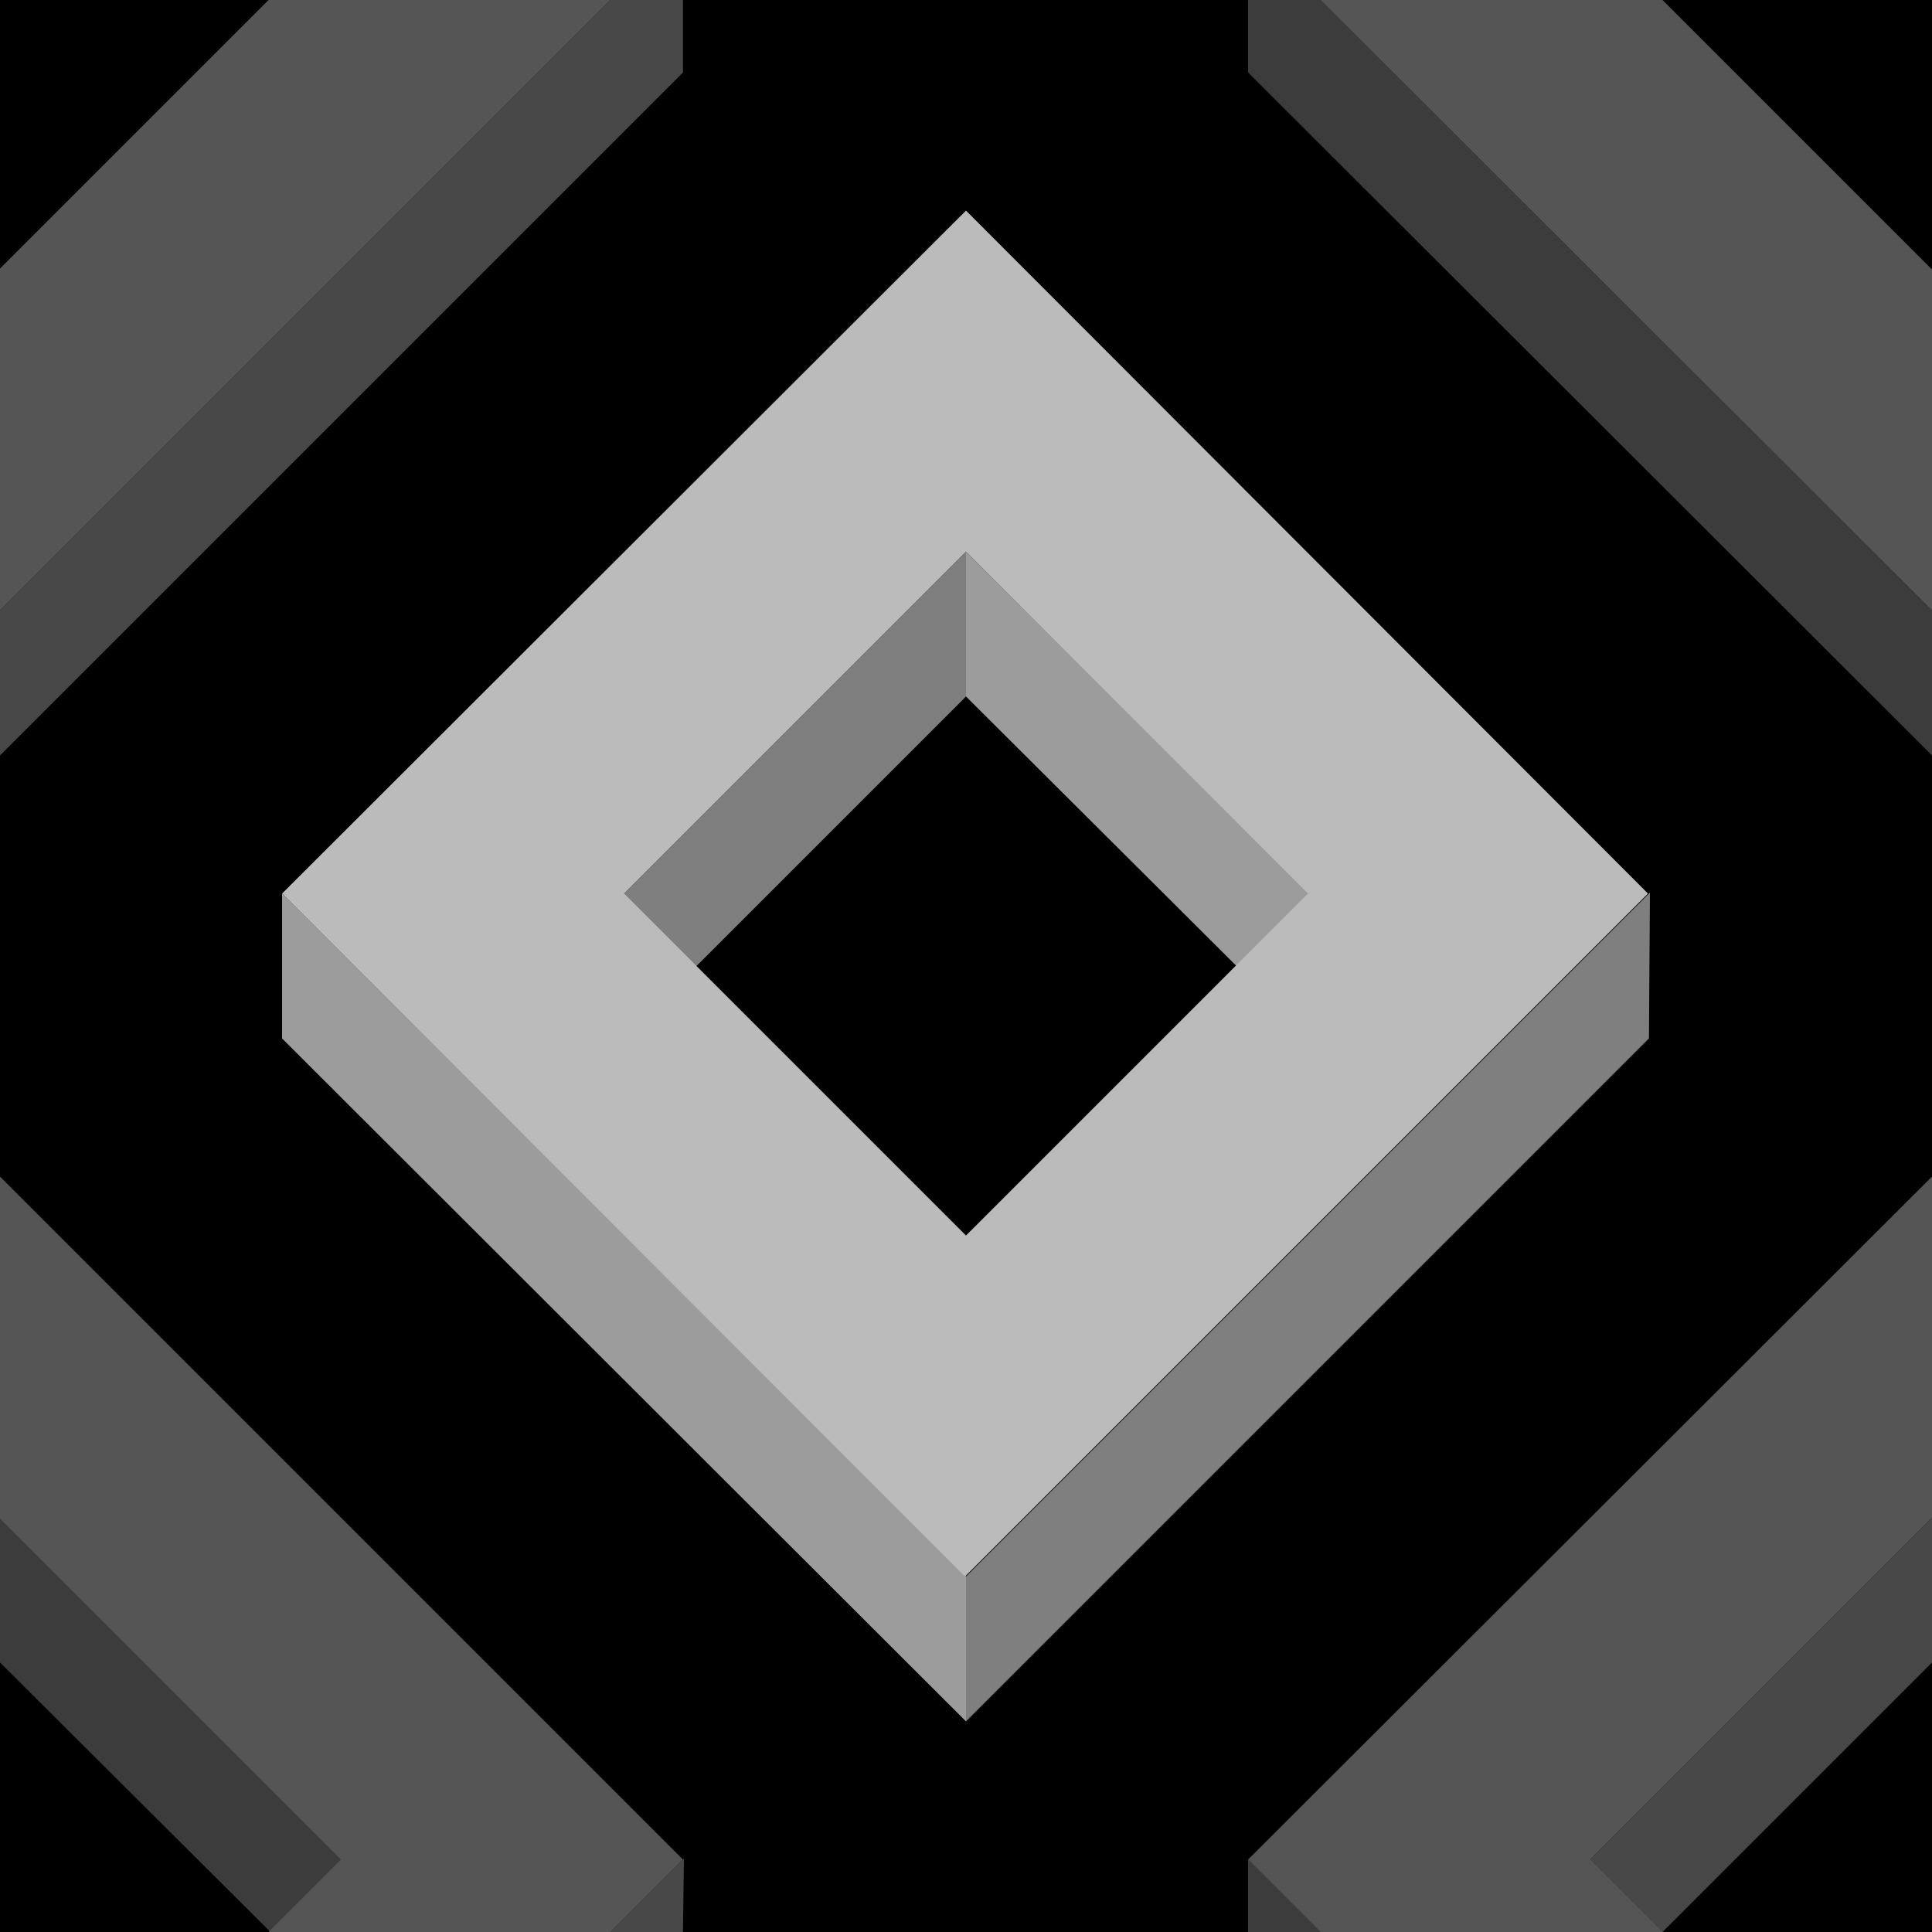 <svg xmlns="http://www.w3.org/2000/svg" width="200" height="200"><path d="M0 0h200v200H0z"/><path fill="#7f7f7f" d="m100 57.1-36 36 7.5 7.5L100 72.1z"/><path fill="#9c9c9c" d="M100 57.1v15l28.6 28.5 7.5-7.5z"/><path fill="#7f7f7f" d="M100 163.2v15l70.7-70.7.1-15.1z"/><path fill="#9c9c9c" d="M100 163.2 29.2 92.5v15l70.8 70.7z"/><path fill="#BBB" d="M100 21.8 29.2 92.5l70.7 70.7 70.7-70.7L100 21.8zm0 106.1L64.6 92.5 100 57.1l35.4 35.4-35.4 35.4z"/><path fill="#3c3c3c" d="M0 157.1v15l28.6 28.5 7.5-7.5z"/><path fill="#484848" d="m70.7 200 .1-7.6-7.6 7.6z"/><path fill="#555" d="M27.8 200h35.4l7.5-7.5L0 121.8v35.4l35.3 35.3z"/><path fill="#484848" d="m200 157.1-36 36 7.5 7.5 28.5-28.5z"/><path fill="#3c3c3c" d="m136.7 200-7.5-7.5v7.5z"/><path fill="#555" d="m172.1 200-7.5-7.5 35.4-35.4v.1-35.4l-70.8 70.7 7.5 7.5z"/><path fill="#3c3c3c" d="M129.2 0v7.5L200 78.2v-15L136.7 0z"/><path fill="#555" d="M200 27.8v.1L172.1 0h-35.4L200 63.2z"/><path fill="#484848" d="M63.2 0 0 63.2v15L70.7 7.5V0z"/><path fill="#555" d="M0 63.2 63.2 0H27.8L0 27.8z"/></svg>